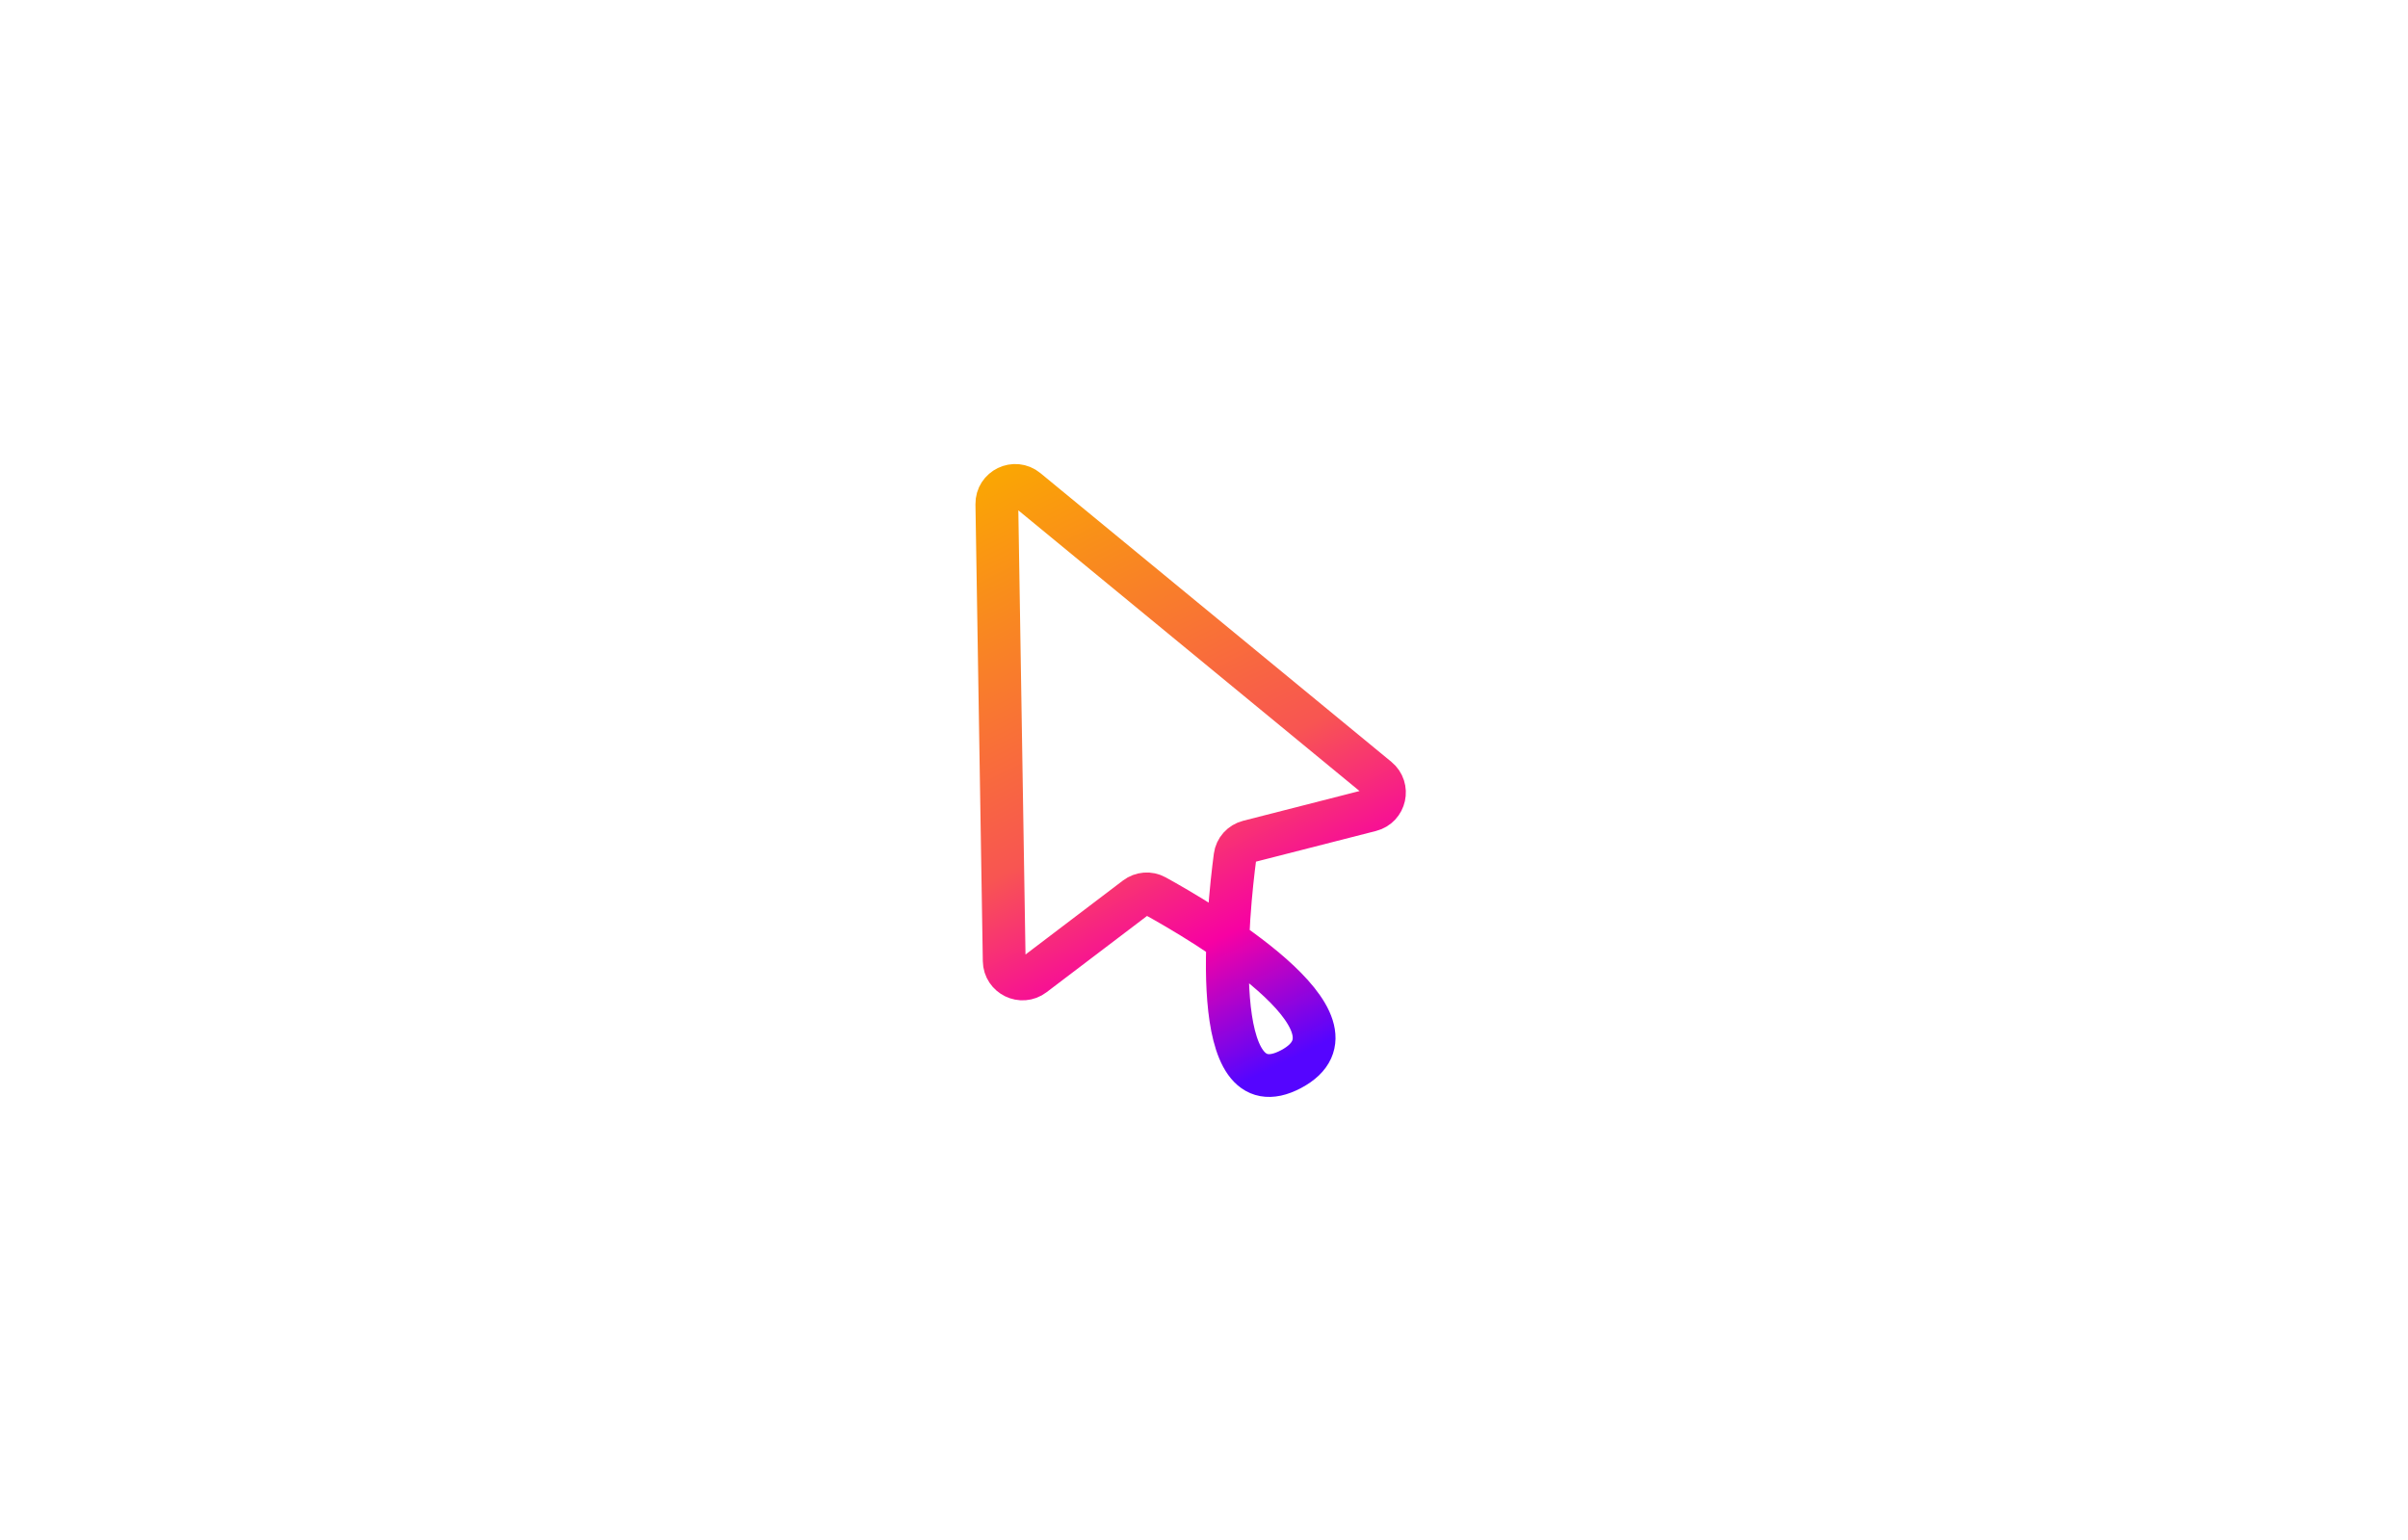 <svg width="394" height="252" viewBox="0 0 394 252" fill="none" xmlns="http://www.w3.org/2000/svg">
<path d="M211.259 174.941C225.203 167.517 196.426 150.708 189.035 146.632C188.019 146.072 186.774 146.177 185.85 146.879L169.124 159.579C167.166 161.066 164.35 159.696 164.31 157.239L163.105 82.487C163.063 79.93 166.035 78.497 168.01 80.122L225.432 127.366C227.329 128.927 226.649 131.981 224.269 132.589L204.274 137.701C203.111 137.999 202.239 138.958 202.082 140.148C200.95 148.738 197.336 182.353 211.259 174.941Z" stroke="url(#paint0_linear_1105_1858)" stroke-width="7"/>
<defs>
<linearGradient id="paint0_linear_1105_1858" x1="163" y1="76" x2="212.639" y2="177.079" gradientUnits="userSpaceOnUse">
<stop offset="0.01" stop-color="#FAA603"/>
<stop offset="0.539" stop-color="#F85552"/>
<stop offset="0.761" stop-color="#F701A3"/>
<stop offset="0.964" stop-color="#5505FF"/>
</linearGradient>
</defs>
</svg>
